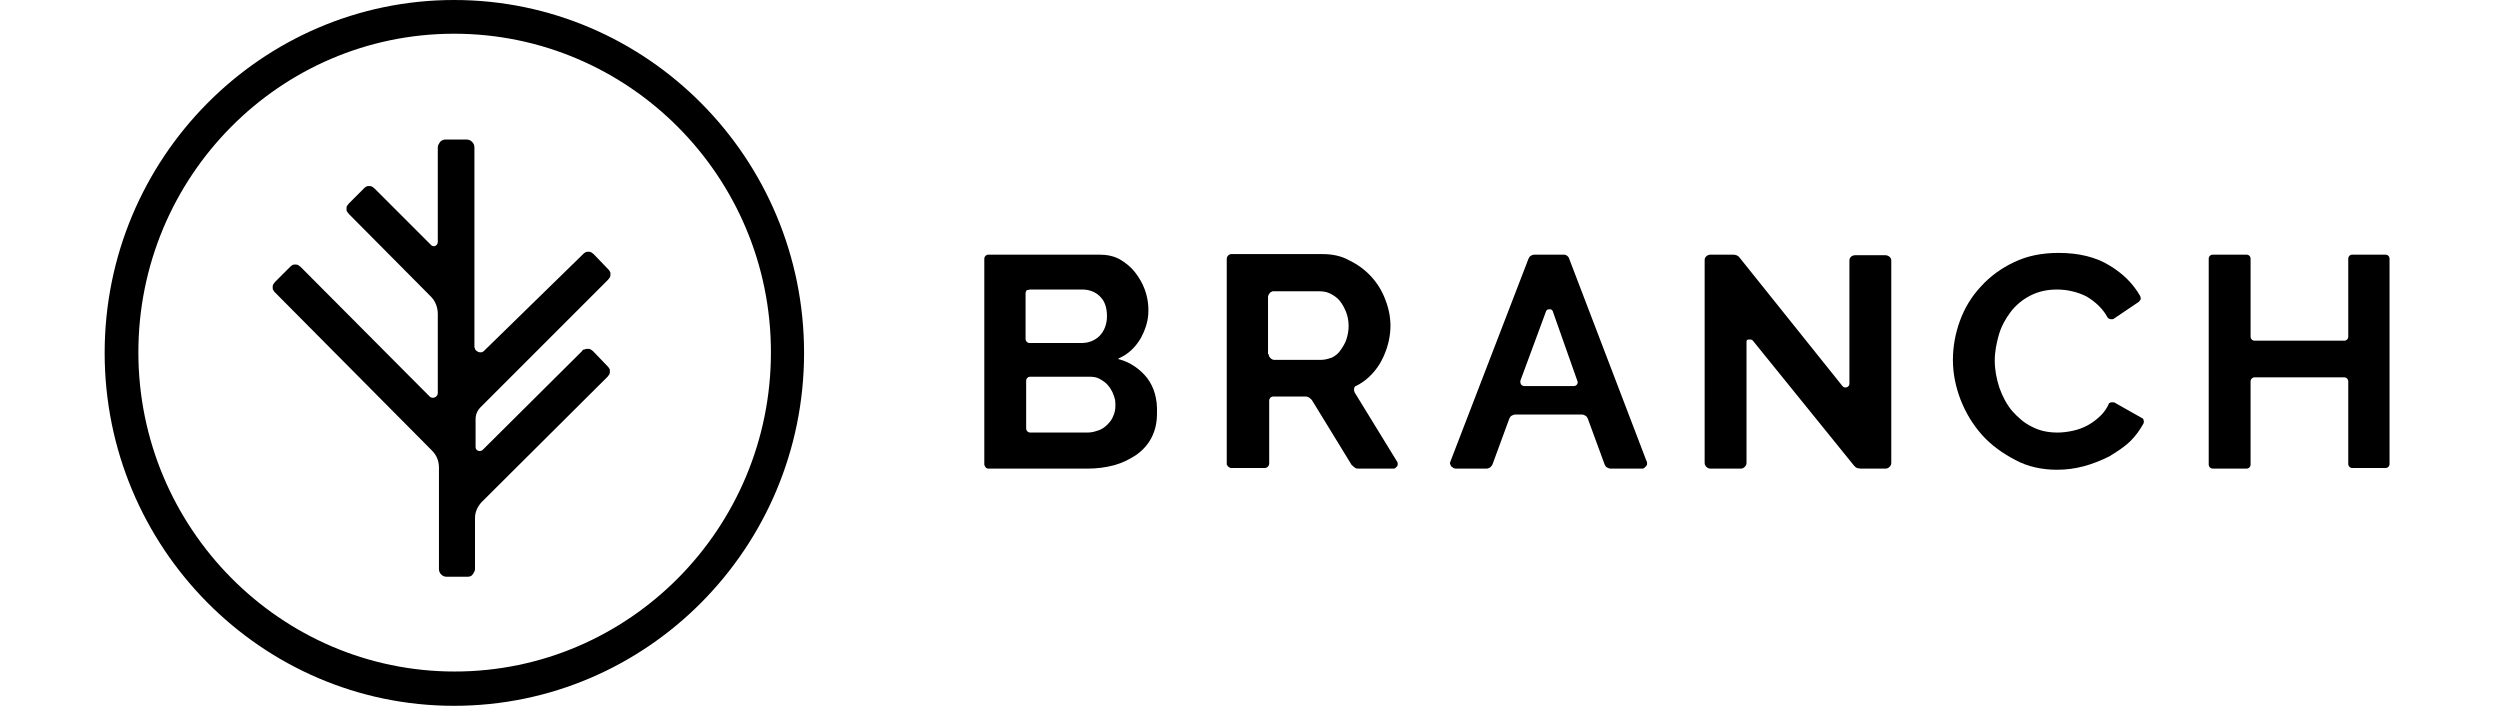 <?xml version="1.0" encoding="utf-8"?>
<!-- Generator: Adobe Illustrator 27.5.0, SVG Export Plug-In . SVG Version: 6.00 Build 0)  -->
<svg version="1.1" id="Layer_1" xmlns="http://www.w3.org/2000/svg" xmlns:xlink="http://www.w3.org/1999/xlink" x="0px" y="0px"
	 viewBox="0 0 430 121.4" style="enable-background:new 0 0 430 121.4;" xml:space="preserve">
<style type="text/css">
	.st0{fill-rule:evenodd;clip-rule:evenodd;fill:#000000;}
</style>
<path class="st0" d="M218.2,60.9c0,0.5,0.5,1,1,1h8c0.7,0,1.3-0.2,1.9-0.4c0.6-0.3,1.1-0.7,1.5-1.3c0.4-0.6,0.8-1.2,1-1.9
	c0.5-1.5,0.5-3.2-0.1-4.7c-0.3-0.7-0.6-1.3-1.1-1.9c-0.4-0.5-1-0.9-1.6-1.2c-0.6-0.3-1.2-0.4-1.9-0.4H219c-0.1,0-0.2,0-0.3,0.1
	c-0.1,0-0.2,0.1-0.3,0.2c-0.1,0.1-0.1,0.2-0.2,0.3c0,0.1-0.1,0.2-0.1,0.3V60.9z M211,79.7V44.5c0-0.4,0.4-0.8,0.8-0.8h15.6
	c1.7,0,3.3,0.3,4.7,1.1c2.9,1.4,5.1,3.8,6.2,6.8c0.7,1.8,1,3.7,0.8,5.6s-0.8,3.7-1.8,5.4c-1,1.6-2.4,3-4.1,3.8
	c-0.1,0-0.2,0.1-0.2,0.2c-0.1,0.1-0.1,0.2-0.1,0.3c0,0.1,0,0.2,0,0.3c0,0.1,0.1,0.2,0.1,0.3l7.3,11.9c0.1,0.1,0.1,0.2,0.1,0.4
	c0,0.1,0,0.3-0.1,0.4c-0.1,0.1-0.2,0.2-0.3,0.3c-0.1,0.1-0.3,0.1-0.4,0.1h-6c-0.2,0-0.4,0-0.6-0.2c-0.2-0.1-0.3-0.3-0.5-0.4
	l-6.8-11.1c-0.1-0.2-0.3-0.3-0.5-0.5c-0.2-0.1-0.4-0.2-0.6-0.2h-5.6c-0.2,0-0.4,0.1-0.5,0.2c-0.1,0.1-0.2,0.3-0.2,0.5v10.8
	c0,0.4-0.3,0.8-0.8,0.8h-5.7c-0.1,0-0.2,0-0.3-0.1c-0.1,0-0.2-0.1-0.3-0.2c-0.1-0.1-0.1-0.2-0.2-0.3C211,79.9,211,79.8,211,79.7z
	 M271.3,65.5l-4.2-11.9c0-0.1-0.1-0.2-0.2-0.3c-0.1-0.1-0.2-0.1-0.4-0.1c-0.1,0-0.3,0-0.4,0.1c-0.1,0.1-0.2,0.2-0.2,0.3l-4.4,11.9
	c0,0.1,0,0.2,0,0.3c0,0.1,0.1,0.2,0.1,0.3c0.1,0.1,0.1,0.1,0.2,0.2c0.1,0,0.2,0.1,0.3,0.1h8.6C271.2,66.4,271.5,65.9,271.3,65.5z
	 M264,43.8h5c0.4,0,0.8,0.3,0.9,0.7l13.3,34.8c0.1,0.1,0.1,0.3,0.1,0.5c0,0.2-0.1,0.3-0.2,0.4c-0.1,0.1-0.2,0.2-0.3,0.3
	c-0.1,0.1-0.3,0.1-0.5,0.1H277c-0.2,0-0.4-0.1-0.6-0.2c-0.2-0.1-0.3-0.3-0.4-0.5l-2.9-7.9c-0.1-0.2-0.2-0.4-0.4-0.5
	c-0.2-0.1-0.4-0.2-0.6-0.2h-11.5c-0.2,0-0.4,0.1-0.6,0.2c-0.2,0.1-0.3,0.3-0.4,0.5l-2.9,7.9c-0.1,0.2-0.2,0.3-0.4,0.5
	c-0.2,0.1-0.4,0.2-0.6,0.2h-5.2c-0.2,0-0.3,0-0.5-0.1c-0.1-0.1-0.3-0.2-0.4-0.3c-0.1-0.1-0.1-0.3-0.2-0.4c0-0.2,0-0.3,0.1-0.5
	l13.4-34.8c0.1-0.2,0.2-0.4,0.4-0.5C263.6,43.8,263.8,43.8,264,43.8z M300.4,59v20.6c0,0.3-0.1,0.5-0.3,0.7
	c-0.2,0.2-0.4,0.3-0.7,0.3h-5.2c-0.3,0-0.5-0.1-0.7-0.3c-0.2-0.2-0.3-0.4-0.3-0.7V44.7c0-0.5,0.5-0.9,1-0.9h3.9
	c0.5,0,0.9,0.2,1.1,0.5l17.7,22.1c0.4,0.5,1.2,0.2,1.2-0.4V44.8c0-0.5,0.4-0.9,1-0.9h5.2c0.5,0,1,0.4,1,0.9v34.8
	c0,0.3-0.1,0.5-0.3,0.7c-0.2,0.2-0.4,0.3-0.7,0.3H320c-0.2,0-0.4-0.1-0.6-0.1c-0.2-0.1-0.3-0.2-0.5-0.4l-17.4-21.5
	c-0.1-0.1-0.2-0.2-0.4-0.2c-0.1,0-0.3,0-0.4,0c-0.1,0-0.3,0.1-0.3,0.3C300.4,58.7,300.4,58.8,300.4,59z"/>
<path class="st0" d="M335.9,61.9c0-2.2,0.4-4.5,1.2-6.7c0.8-2.2,2-4.2,3.6-5.9c1.6-1.8,3.6-3.2,5.7-4.2c2.3-1.1,4.8-1.6,7.7-1.6
	c3.4,0,6.4,0.7,8.8,2.2c2.3,1.4,4,3.1,5.2,5.2c0.1,0.2,0.1,0.4,0.1,0.5c0,0.2-0.2,0.3-0.3,0.5l-4.3,2.9c-0.1,0.1-0.2,0.1-0.3,0.1
	c-0.1,0-0.2,0-0.3,0c-0.1,0-0.2-0.1-0.3-0.1c-0.1-0.1-0.1-0.1-0.2-0.2c-0.8-1.5-2.1-2.7-3.6-3.6c-0.8-0.4-1.6-0.7-2.5-0.9
	c-0.8-0.2-1.7-0.3-2.6-0.3c-1.6,0-3.1,0.3-4.5,1c-1.4,0.7-2.6,1.7-3.5,2.9c-0.9,1.2-1.6,2.5-2,3.9c-0.4,1.4-0.7,2.9-0.7,4.4
	c0,1.6,0.3,3.2,0.8,4.7c0.5,1.4,1.2,2.8,2.2,4c1,1.1,2.1,2.1,3.4,2.7c1.3,0.7,2.8,1,4.4,1c0.8,0,1.7-0.1,2.6-0.3
	c1.9-0.4,3.5-1.3,4.9-2.7c0.5-0.5,1-1.2,1.3-1.9c0-0.1,0.1-0.2,0.2-0.2c0.1-0.1,0.2-0.1,0.3-0.1c0.1,0,0.2,0,0.3,0
	c0.1,0,0.2,0,0.3,0.1l4.6,2.6c0.2,0.1,0.3,0.2,0.3,0.4c0.1,0.2,0,0.4,0,0.5c-0.6,1.1-1.3,2.1-2.2,3c-1.1,1.1-2.4,1.9-3.7,2.7
	c-1.4,0.7-2.9,1.3-4.4,1.7c-1.5,0.4-3,0.6-4.6,0.6c-2.5,0-5-0.5-7.2-1.7c-2.1-1.1-4.1-2.5-5.7-4.3c-1.6-1.8-2.8-3.8-3.7-6.1
	C336.4,66.6,335.9,64.3,335.9,61.9z"/>
<path class="st0" d="M411,44.5v35.3c0,0.4-0.3,0.7-0.7,0.7h-5.7c-0.2,0-0.4-0.1-0.5-0.2c-0.1-0.1-0.2-0.3-0.2-0.5V65.6
	c0-0.2-0.1-0.4-0.2-0.5c-0.1-0.1-0.3-0.2-0.5-0.2h-15.4c-0.2,0-0.4,0.1-0.5,0.2c-0.1,0.1-0.2,0.3-0.2,0.5v14.3
	c0,0.4-0.3,0.7-0.7,0.7h-5.8c-0.2,0-0.4-0.1-0.5-0.2c-0.1-0.1-0.2-0.3-0.2-0.5V44.5c0-0.4,0.3-0.7,0.7-0.7h5.8
	c0.4,0,0.7,0.3,0.7,0.7v13.4c0,0.4,0.3,0.7,0.7,0.7h15.4c0.4,0,0.7-0.3,0.7-0.7V44.5c0-0.4,0.3-0.7,0.7-0.7h5.7
	C410.7,43.8,411,44.1,411,44.5z"/>
<path class="st0" d="M191.5,71.5c-0.2,0.6-0.6,1.1-1,1.5c-0.4,0.4-0.9,0.8-1.5,1c-0.6,0.2-1.2,0.4-1.9,0.4h-9.9
	c-0.2,0-0.4-0.1-0.5-0.2c-0.1-0.1-0.2-0.3-0.2-0.5v-8.2c0-0.4,0.3-0.7,0.7-0.7h10.3c0.6,0,1.2,0.1,1.7,0.4c0.5,0.3,1,0.6,1.4,1.1
	c0.6,0.7,1,1.6,1.2,2.5C191.9,69.7,191.9,70.6,191.5,71.5L191.5,71.5z M177.2,49.8h9c1.1,0,2.2,0.4,2.9,1.1c0.9,0.8,1.3,2,1.3,3.5
	c0,1.4-0.5,2.6-1.3,3.4c-0.4,0.4-0.9,0.7-1.4,0.9c-0.5,0.2-1.1,0.3-1.7,0.3h-8.9c-0.2,0-0.4-0.1-0.5-0.2c-0.1-0.1-0.2-0.3-0.2-0.5
	v-7.9c0-0.2,0.1-0.3,0.2-0.5C176.9,49.9,177,49.8,177.2,49.8L177.2,49.8z M197.3,65c-1.2-1.5-2.9-2.7-4.8-3.2c0,0-0.1,0-0.1,0
	c0,0,0-0.1,0-0.1c0,0,0-0.1,0-0.1c0,0,0.1,0,0.1,0c1.6-0.7,2.8-1.9,3.7-3.4c0.7-1.3,1.2-2.7,1.3-4.1c0.1-1.5-0.1-2.9-0.6-4.3
	c-0.4-1.1-1-2.1-1.7-3c-0.7-0.9-1.6-1.6-2.6-2.2c-1.1-0.6-2.3-0.8-3.5-0.8H170c-0.2,0-0.4,0.1-0.5,0.2c-0.1,0.1-0.2,0.3-0.2,0.5
	v35.3c0,0.4,0.3,0.8,0.7,0.8h17.1c1.6,0,3.1-0.2,4.6-0.6c1.4-0.4,2.6-1,3.8-1.8c1.1-0.8,2-1.8,2.6-3c0.6-1.2,0.9-2.5,0.9-4.1
	C199.1,68.6,198.5,66.6,197.3,65"/>
<path class="st0" d="M100.1,60.4l-17.1,17c-0.5,0.4-1.2,0.1-1.2-0.5v-4.8c0-0.8,0.3-1.5,0.9-2.1l21.9-21.9c0.1-0.1,0.2-0.3,0.3-0.4
	c0.1-0.2,0.1-0.3,0.1-0.5s0-0.4-0.1-0.5c-0.1-0.2-0.2-0.3-0.3-0.4l-2.5-2.6c-0.1-0.1-0.3-0.2-0.4-0.3c-0.2-0.1-0.3-0.1-0.5-0.1
	c-0.2,0-0.4,0-0.5,0.1c-0.2,0.1-0.3,0.2-0.4,0.3L83.2,60.4c-0.1,0.1-0.3,0.2-0.5,0.2c-0.2,0-0.3,0-0.5-0.1c-0.2-0.1-0.3-0.2-0.4-0.3
	c-0.1-0.1-0.1-0.3-0.2-0.5V25.4c0-0.4-0.1-0.7-0.4-1c-0.3-0.3-0.6-0.4-1-0.4h-3.6c-0.4,0-0.7,0.2-0.9,0.4c-0.2,0.3-0.4,0.6-0.4,0.9
	v16.3c0,0.7-0.8,1-1.2,0.5l-9.7-9.7c-0.1-0.1-0.3-0.2-0.4-0.3c-0.2-0.1-0.3-0.1-0.5-0.1c-0.2,0-0.4,0-0.5,0.1
	c-0.2,0.1-0.3,0.2-0.4,0.3l-2.6,2.6c-0.1,0.1-0.2,0.3-0.3,0.4s-0.1,0.3-0.1,0.5c0,0.2,0,0.4,0.1,0.5s0.2,0.3,0.3,0.4l14.1,14.2
	c0.8,0.8,1.2,1.9,1.2,3v13.6c0,0.7-0.9,1.1-1.4,0.6L51.7,45.9c-0.1-0.1-0.3-0.2-0.4-0.3c-0.2-0.1-0.3-0.1-0.5-0.1
	c-0.2,0-0.4,0-0.5,0.1c-0.2,0.1-0.3,0.2-0.4,0.3l-2.6,2.6c-0.1,0.1-0.2,0.3-0.3,0.4c-0.1,0.2-0.1,0.3-0.1,0.5c0,0.2,0,0.4,0.1,0.5
	c0.1,0.2,0.2,0.3,0.3,0.4l27,27.2c0.8,0.8,1.2,1.8,1.2,2.9v17.5c0,0.7,0.6,1.3,1.3,1.3h3.6c0.4,0,0.7-0.1,0.9-0.4
	c0.2-0.3,0.4-0.6,0.4-0.9v-8.8c0-1,0.4-1.9,1.1-2.7l21.7-21.6c0.1-0.1,0.2-0.3,0.3-0.4c0.1-0.2,0.1-0.3,0.1-0.5c0-0.2,0-0.4-0.1-0.5
	c-0.1-0.2-0.2-0.3-0.3-0.4l-2.5-2.6c-0.1-0.1-0.3-0.2-0.4-0.3c-0.2-0.1-0.3-0.1-0.5-0.1c-0.2,0-0.4,0-0.5,0.1
	C100.3,60.1,100.2,60.2,100.1,60.4z"/>
<path class="st0" d="M78.1,5.8c-30,0-54.3,24.6-54.3,54.8c0,30.2,24.4,54.9,54.4,54.9c30,0,54.4-24.6,54.4-54.9S108.1,5.8,78.1,5.8z
	 M78.1,121.4C44.9,121.4,18,94.1,18,60.7C18,27.2,45,0,78.1,0c33.2,0,60.2,27.2,60.2,60.7C138.3,94.2,111.3,121.4,78.1,121.4"/>
</svg>
